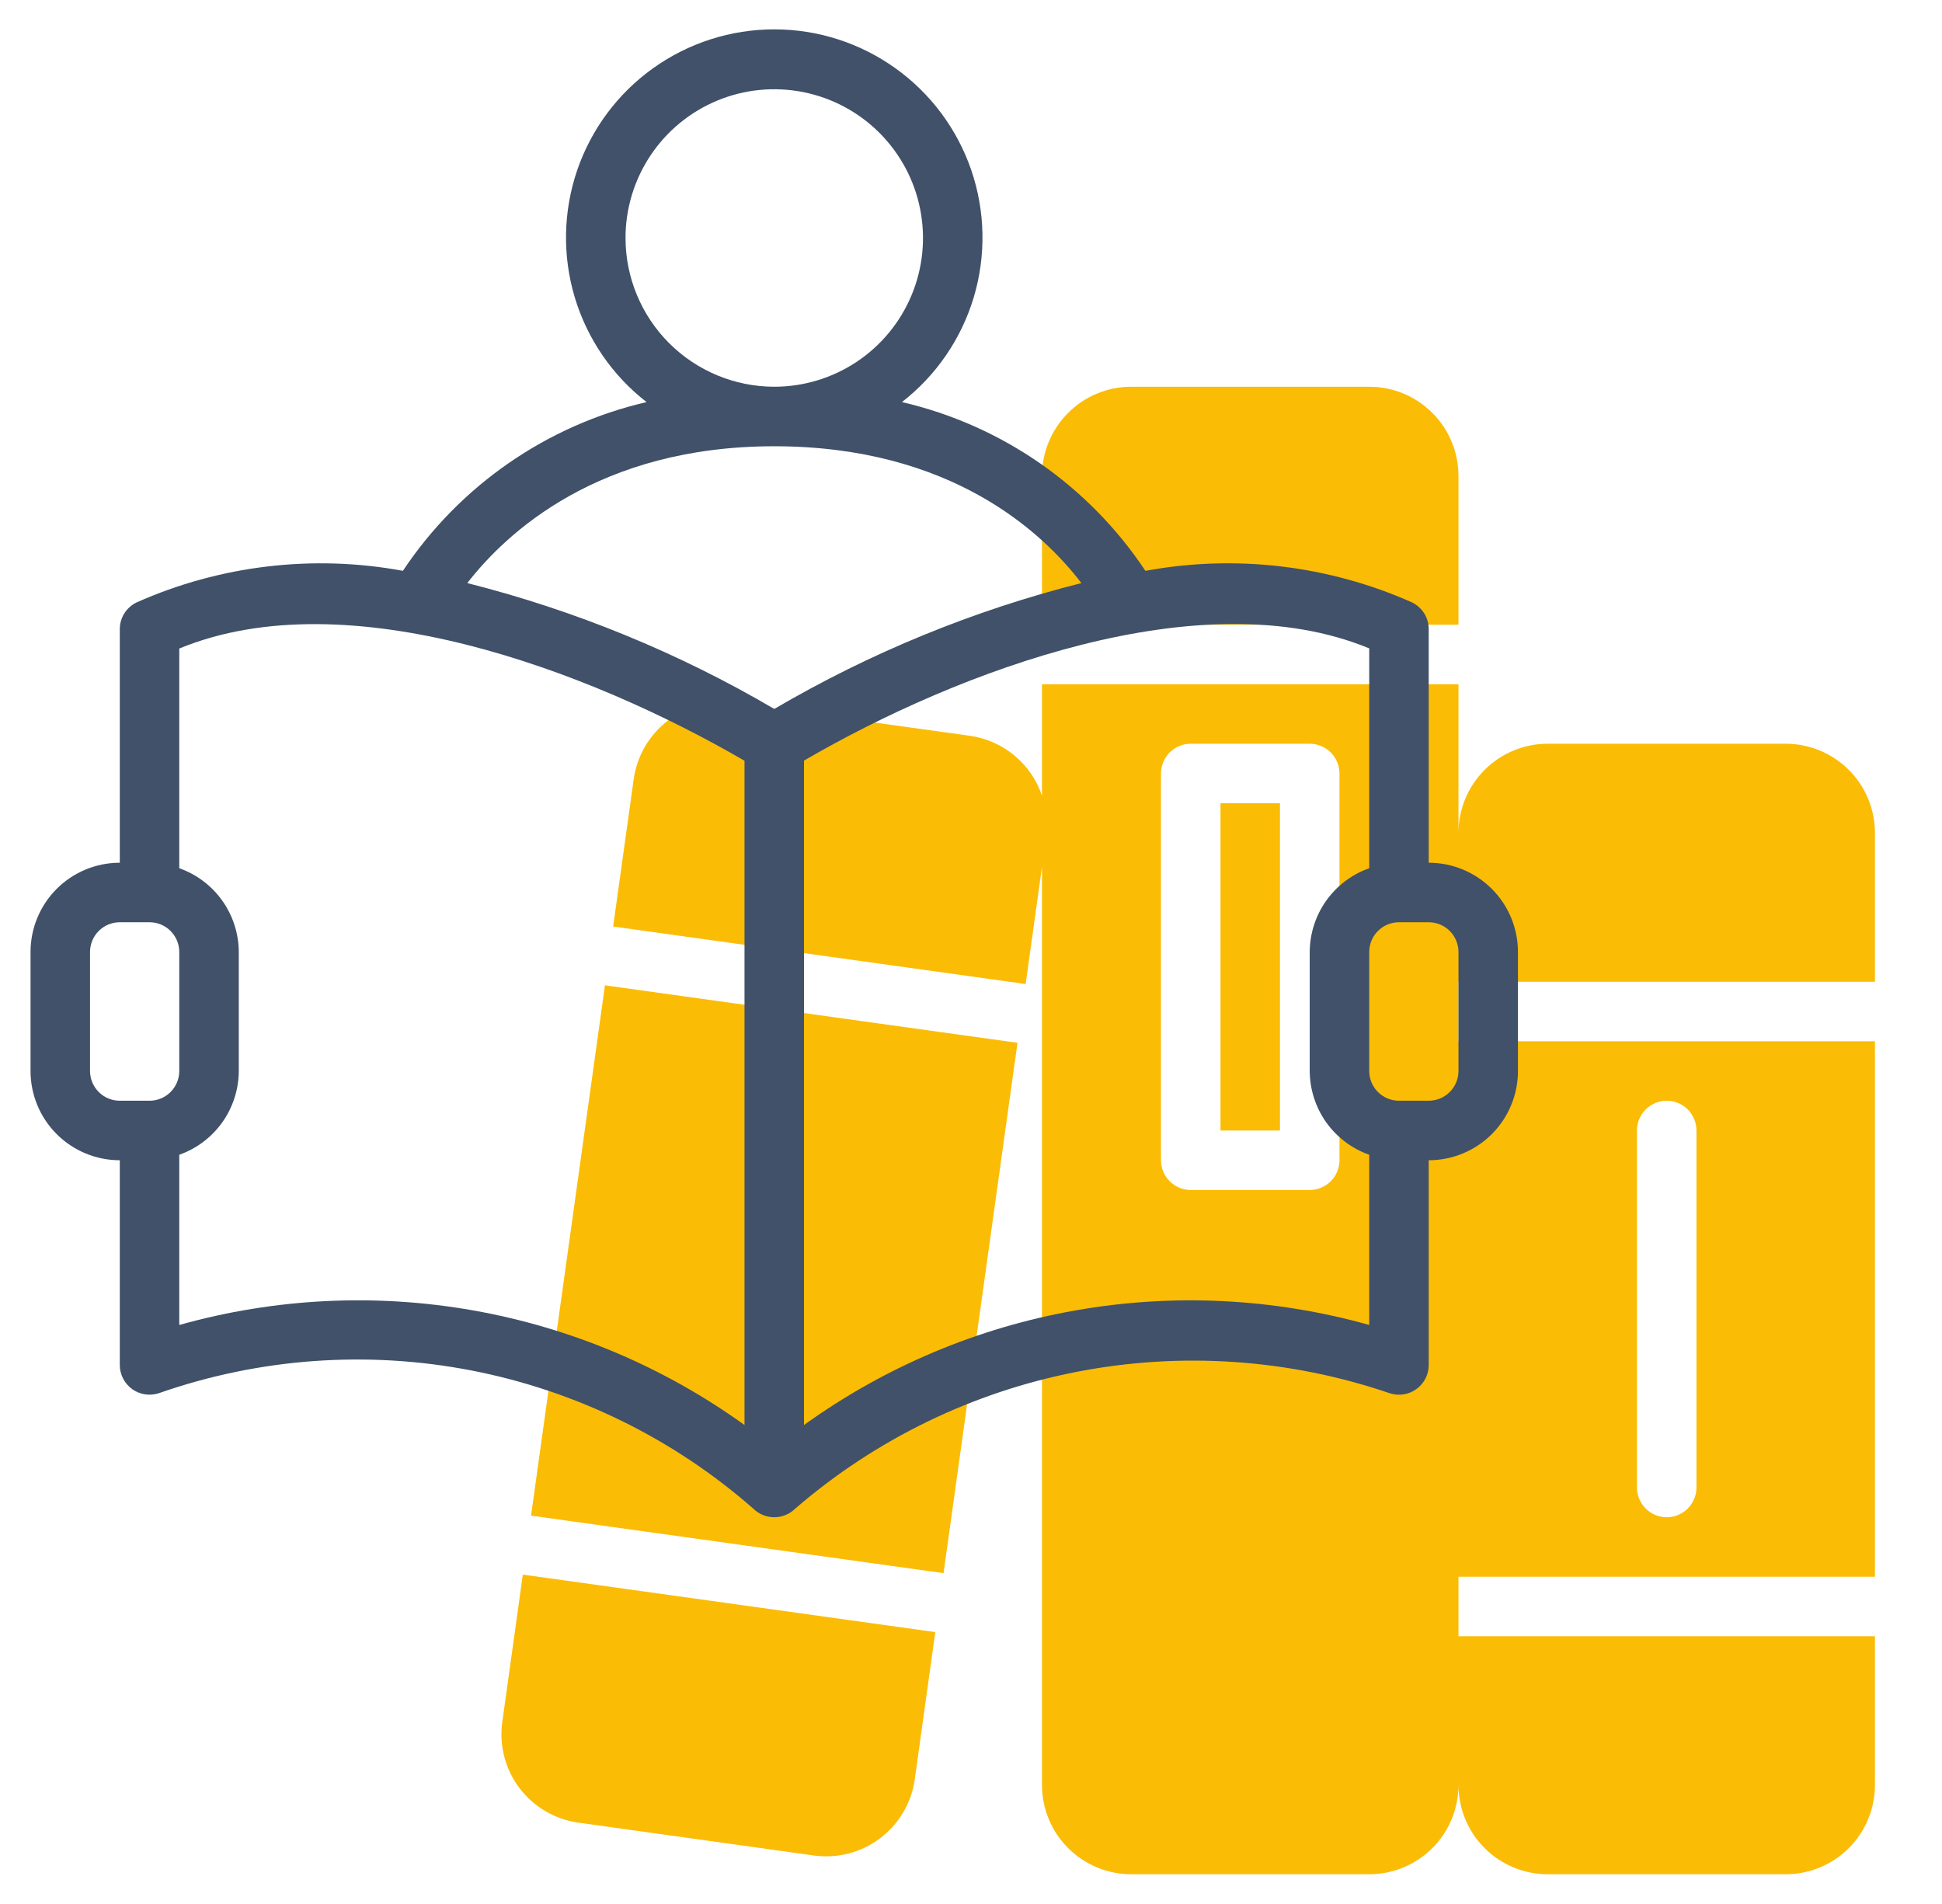 <svg width="51" height="50" viewBox="0 0 51 50" fill="none" xmlns="http://www.w3.org/2000/svg">
<g clip-path="url(#clip0)">
<path d="M49.239 25.781V21.875C49.239 21.253 48.992 20.657 48.553 20.218C48.113 19.778 47.517 19.531 46.895 19.531H40.645C40.024 19.531 39.428 19.778 38.988 20.218C38.549 20.657 38.302 21.253 38.302 21.875V17.969H27.364V20.897C27.227 20.485 26.977 20.12 26.644 19.843C26.311 19.565 25.907 19.385 25.477 19.323L19.287 18.464C18.671 18.378 18.047 18.541 17.551 18.915C17.055 19.29 16.728 19.846 16.642 20.462L16.102 24.331L26.935 25.841L27.364 22.765V46.875C27.364 47.497 27.611 48.093 28.051 48.532C28.49 48.972 29.086 49.219 29.708 49.219H35.958C36.58 49.219 37.176 48.972 37.615 48.532C38.055 48.093 38.302 47.497 38.302 46.875C38.302 47.497 38.549 48.093 38.988 48.532C39.428 48.972 40.024 49.219 40.645 49.219H46.895C47.517 49.219 48.113 48.972 48.553 48.532C48.992 48.093 49.239 47.497 49.239 46.875V42.969H38.302V41.406H49.239V27.344H38.302V25.781H49.239ZM35.177 30.469C35.177 30.676 35.094 30.875 34.948 31.021C34.801 31.168 34.603 31.25 34.395 31.25H31.27C31.063 31.25 30.865 31.168 30.718 31.021C30.572 30.875 30.489 30.676 30.489 30.469V20.312C30.489 20.105 30.572 19.907 30.718 19.76C30.865 19.614 31.063 19.531 31.27 19.531H34.395C34.603 19.531 34.801 19.614 34.948 19.76C35.094 19.907 35.177 20.105 35.177 20.312V30.469ZM42.989 29.688C42.989 29.48 43.072 29.282 43.218 29.135C43.365 28.989 43.563 28.906 43.77 28.906C43.978 28.906 44.176 28.989 44.323 29.135C44.469 29.282 44.552 29.48 44.552 29.688V39.062C44.552 39.27 44.469 39.468 44.323 39.615C44.176 39.761 43.978 39.844 43.77 39.844C43.563 39.844 43.365 39.761 43.218 39.615C43.072 39.468 42.989 39.27 42.989 39.062V29.688Z" fill="#FBBC05"/>
<path d="M15.887 25.875L13.946 39.802L24.779 41.312L26.721 27.385L15.887 25.875Z" fill="#FBBC05"/>
<path d="M13.73 41.35L13.191 45.22C13.105 45.835 13.267 46.46 13.642 46.956C14.017 47.452 14.573 47.778 15.188 47.864L21.378 48.727C21.994 48.812 22.618 48.649 23.113 48.274C23.609 47.9 23.936 47.344 24.023 46.729L24.562 42.86L13.73 41.35Z" fill="#FBBC05"/>
<path d="M32.052 21.094H33.614V29.688H32.052V21.094Z" fill="#FBBC05"/>
<path d="M38.302 12.5C38.302 11.878 38.055 11.282 37.615 10.843C37.176 10.403 36.58 10.156 35.958 10.156H29.708C29.086 10.156 28.49 10.403 28.051 10.843C27.611 11.282 27.364 11.878 27.364 12.5V16.406H38.302V12.5Z" fill="#FBBC05"/>
<path d="M37.52 22.656V16.523C37.521 16.377 37.48 16.233 37.403 16.109C37.325 15.985 37.215 15.885 37.083 15.82C34.886 14.843 32.444 14.554 30.08 14.991C28.593 12.752 26.305 11.166 23.686 10.559C24.587 9.86 25.246 8.897 25.573 7.805C25.899 6.713 25.876 5.546 25.507 4.467C25.137 3.389 24.44 2.452 23.512 1.79C22.585 1.127 21.473 0.771 20.333 0.771C19.193 0.771 18.081 1.127 17.154 1.79C16.226 2.452 15.529 3.389 15.159 4.467C14.79 5.546 14.767 6.713 15.093 7.805C15.42 8.897 16.079 9.86 16.98 10.559C14.36 11.167 12.072 12.751 10.581 14.99C8.218 14.555 5.778 14.845 3.583 15.822C3.452 15.886 3.341 15.986 3.263 16.111C3.186 16.235 3.145 16.379 3.146 16.525V22.656C2.524 22.656 1.928 22.903 1.488 23.343C1.049 23.782 0.802 24.378 0.802 25V28.125C0.802 28.747 1.049 29.343 1.488 29.782C1.928 30.222 2.524 30.469 3.146 30.469V35.844C3.145 35.967 3.175 36.089 3.231 36.199C3.287 36.309 3.368 36.404 3.468 36.477C3.568 36.549 3.684 36.597 3.806 36.616C3.928 36.635 4.052 36.625 4.17 36.587C6.808 35.664 9.644 35.458 12.388 35.991C15.132 36.525 17.685 37.777 19.786 39.621C19.932 39.764 20.128 39.844 20.333 39.844C20.538 39.844 20.734 39.764 20.88 39.621C22.992 37.796 25.544 36.556 28.284 36.024C31.024 35.492 33.855 35.686 36.496 36.587C36.614 36.626 36.739 36.636 36.861 36.617C36.983 36.598 37.098 36.55 37.198 36.477C37.298 36.405 37.38 36.309 37.436 36.199C37.492 36.089 37.521 35.967 37.52 35.844V30.469C38.142 30.469 38.738 30.222 39.178 29.782C39.617 29.343 39.864 28.747 39.864 28.125V25C39.864 24.378 39.617 23.782 39.178 23.343C38.738 22.903 38.142 22.656 37.52 22.656ZM16.427 6.25C16.427 5.477 16.656 4.722 17.085 4.08C17.514 3.437 18.124 2.937 18.838 2.641C19.552 2.345 20.337 2.268 21.095 2.419C21.853 2.57 22.549 2.942 23.095 3.488C23.641 4.034 24.014 4.73 24.164 5.488C24.315 6.246 24.238 7.031 23.942 7.745C23.646 8.459 23.146 9.069 22.503 9.498C21.861 9.927 21.106 10.156 20.333 10.156C19.297 10.155 18.305 9.743 17.572 9.011C16.84 8.279 16.428 7.286 16.427 6.25ZM3.927 28.906H3.146C2.938 28.906 2.74 28.824 2.593 28.677C2.447 28.531 2.364 28.332 2.364 28.125V25C2.364 24.793 2.447 24.594 2.593 24.448C2.74 24.301 2.938 24.219 3.146 24.219H3.927C4.134 24.219 4.333 24.301 4.479 24.448C4.626 24.594 4.708 24.793 4.708 25V28.125C4.708 28.332 4.626 28.531 4.479 28.677C4.333 28.824 4.134 28.906 3.927 28.906ZM19.552 37.422C17.434 35.896 15 34.868 12.43 34.413C9.86 33.958 7.22 34.089 4.708 34.795V30.325C5.163 30.164 5.558 29.866 5.838 29.473C6.117 29.079 6.269 28.608 6.271 28.125V25C6.269 24.517 6.117 24.046 5.838 23.653C5.558 23.259 5.163 22.961 4.708 22.8V17.031C9.124 15.21 15.481 17.609 19.552 19.978V37.422ZM20.333 18.617C17.816 17.14 15.102 16.028 12.272 15.312C13.295 13.993 15.724 11.719 20.333 11.719C24.981 11.719 27.388 13.99 28.399 15.312C25.567 16.028 22.852 17.141 20.333 18.618V18.617ZM35.958 34.795C33.446 34.089 30.806 33.959 28.236 34.414C25.666 34.868 23.232 35.897 21.114 37.422V19.974C25.183 17.605 31.56 15.209 35.958 17.027V22.8C35.503 22.961 35.108 23.259 34.828 23.653C34.549 24.046 34.398 24.517 34.395 25V28.125C34.398 28.608 34.549 29.079 34.828 29.473C35.108 29.866 35.503 30.164 35.958 30.325V34.795ZM38.302 28.125C38.302 28.332 38.219 28.531 38.073 28.677C37.926 28.824 37.728 28.906 37.52 28.906H36.739C36.532 28.906 36.333 28.824 36.187 28.677C36.04 28.531 35.958 28.332 35.958 28.125V25C35.958 24.793 36.04 24.594 36.187 24.448C36.333 24.301 36.532 24.219 36.739 24.219H37.52C37.728 24.219 37.926 24.301 38.073 24.448C38.219 24.594 38.302 24.793 38.302 25V28.125Z" fill="#405169"/>
</g>
<defs>
<clipPath id="clip0">
<rect width="50" height="50" fill="white" transform="translate(0.021)"/>
</clipPath>
</defs>
</svg>
